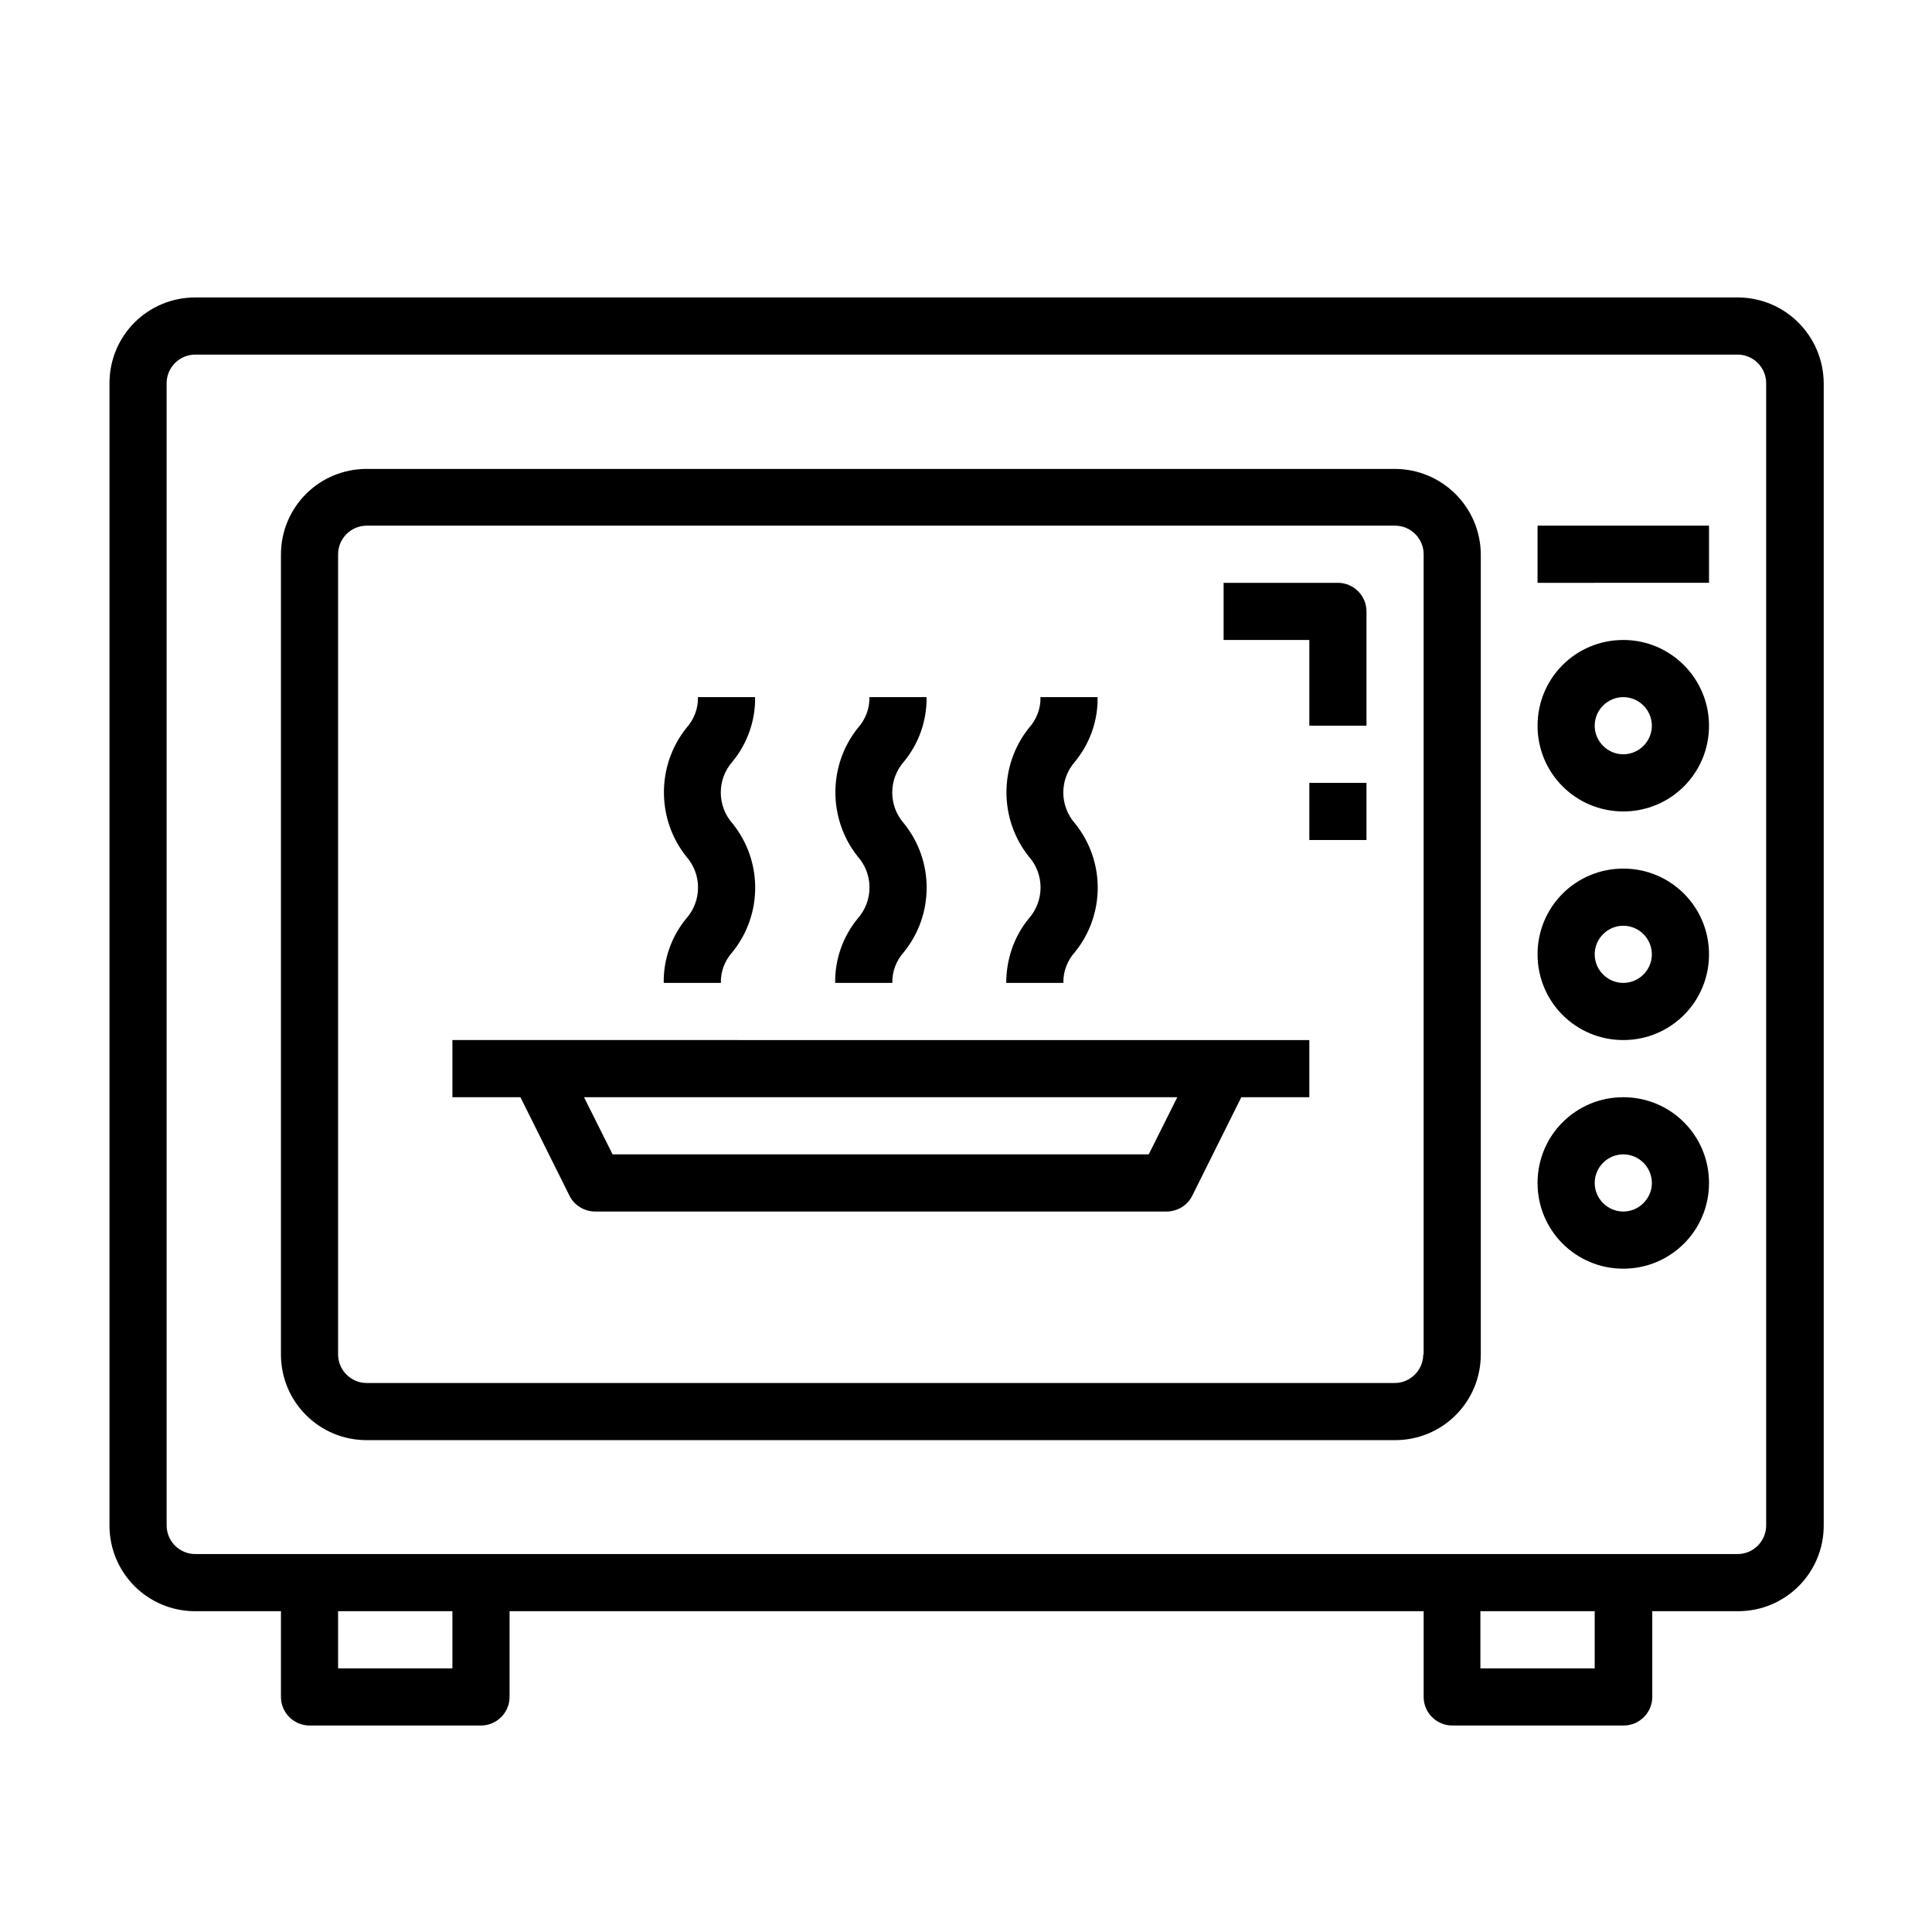<?xml version="1.0" encoding="utf-8"?>
<!-- Generator: Adobe Illustrator 24.1.0, SVG Export Plug-In . SVG Version: 6.00 Build 0)  -->
<svg version="1.1" id="Capa_1" xmlns="http://www.w3.org/2000/svg" xmlns:xlink="http://www.w3.org/1999/xlink" x="0px" y="0px"
	 viewBox="0 0 480 480" style="enable-background:new 0 0 480 480;" xml:space="preserve">
<g>
	<path d="M431.7,73.9H48.5c-11.8,0-21.3,9.5-21.3,21.3V379c0,11.8,9.5,21.3,21.3,21.3h21.3v21.3c0,3.9,3.2,7.1,7.1,7.1h42.6
		c3.9,0,7.1-3.2,7.1-7.1v-21.3h227.1v21.3c0,3.9,3.2,7.1,7.1,7.1h42.6c3.9,0,7.1-3.2,7.1-7.1v-21.3h21.3c11.8,0,21.3-9.5,21.3-21.3
		V95.2C453,83.4,443.5,73.9,431.7,73.9z M112.4,414.5H84v-14.2h28.4V414.5z M396.2,414.5h-28.4v-14.2h28.4V414.5z M438.8,379
		c0,3.9-3.2,7.1-7.1,7.1H48.5c-3.9,0-7.1-3.2-7.1-7.1V95.2c0-3.9,3.2-7.1,7.1-7.1h383.2c3.9,0,7.1,3.2,7.1,7.1V379z"/>
	<path d="M346.5,116.5H91.1c-11.8,0-21.3,9.5-21.3,21.3v198.7c0,11.8,9.5,21.3,21.3,21.3h255.5c11.8,0,21.3-9.5,21.3-21.3V137.7
		C367.8,126,358.3,116.5,346.5,116.5z M353.6,336.5c0,3.9-3.2,7.1-7.1,7.1H91.1c-3.9,0-7.1-3.2-7.1-7.1V137.7c0-3.9,3.2-7.1,7.1-7.1
		h255.5c3.9,0,7.1,3.2,7.1,7.1V336.5z"/>
	<path d="M403.3,159c-11.8,0-21.3,9.5-21.3,21.3c0,11.8,9.5,21.3,21.3,21.3s21.3-9.5,21.3-21.3C424.6,168.6,415.1,159,403.3,159z
		 M403.3,187.4c-3.9,0-7.1-3.2-7.1-7.1c0-3.9,3.2-7.1,7.1-7.1s7.1,3.2,7.1,7.1C410.4,184.2,407.2,187.4,403.3,187.4z"/>
	<path d="M403.3,215.8c-11.8,0-21.3,9.5-21.3,21.3c0,11.8,9.5,21.3,21.3,21.3s21.3-9.5,21.3-21.3
		C424.6,225.3,415.1,215.8,403.3,215.8z M403.3,244.2c-3.9,0-7.1-3.2-7.1-7.1c0-3.9,3.2-7.1,7.1-7.1s7.1,3.2,7.1,7.1
		C410.4,241,407.2,244.2,403.3,244.2z"/>
	<path d="M403.3,272.6c-11.8,0-21.3,9.5-21.3,21.3s9.5,21.3,21.3,21.3s21.3-9.5,21.3-21.3S415.1,272.6,403.3,272.6z M403.3,301
		c-3.9,0-7.1-3.2-7.1-7.1s3.2-7.1,7.1-7.1s7.1,3.2,7.1,7.1S407.2,301,403.3,301z"/>
	<path d="M382,130.6h42.6v14.2H382V130.6z"/>
	<path d="M332.4,144.8H304V159h21.3v21.3h14.2v-28.4C339.5,148,336.3,144.8,332.4,144.8z"/>
	<path d="M325.3,194.5h14.2v14.2h-14.2V194.5z"/>
	<path d="M112.4,272.6h16.9l12.2,24.5c1.2,2.4,3.7,3.9,6.4,3.9h141.9c2.7,0,5.2-1.5,6.4-3.9l12.2-24.5h16.9v-14.2H112.4V272.6z
		 M285.4,286.8H152.2l-7.1-14.2h147.4L285.4,286.8z"/>
	<path d="M207.5,244.2h14.2c-0.1-2.8,1-5.6,2.9-7.7c7.5-9.3,7.5-22.6,0-31.9c-3.9-4.4-3.9-11,0-15.4c3.7-4.5,5.7-10.2,5.6-16H216
		c0.1,2.8-1,5.6-2.9,7.7c-7.4,9.3-7.4,22.6,0,31.9c3.9,4.4,3.9,11,0,15.4C209.4,232.7,207.4,238.4,207.5,244.2z"/>
	<path d="M250,244.2h14.2c-0.1-2.8,1-5.6,2.9-7.7c7.5-9.3,7.5-22.6,0-31.9c-3.9-4.4-3.9-11,0-15.4c3.7-4.5,5.7-10.2,5.6-16h-14.2
		c0.1,2.8-1,5.6-2.9,7.7c-7.4,9.3-7.4,22.6,0,31.9c3.9,4.4,3.9,11,0,15.4C251.9,232.7,250,238.4,250,244.2z"/>
	<path d="M164.9,244.2h14.2c-0.1-2.8,1-5.6,2.9-7.7c7.5-9.3,7.5-22.6,0-31.9c-3.9-4.4-3.9-11,0-15.4c3.7-4.5,5.7-10.2,5.6-16h-14.2
		c0.1,2.8-1,5.6-2.9,7.7c-7.4,9.3-7.4,22.6,0,31.9c3.9,4.4,3.9,11,0,15.4C166.8,232.7,164.8,238.4,164.9,244.2z"/>
</g>
</svg>
